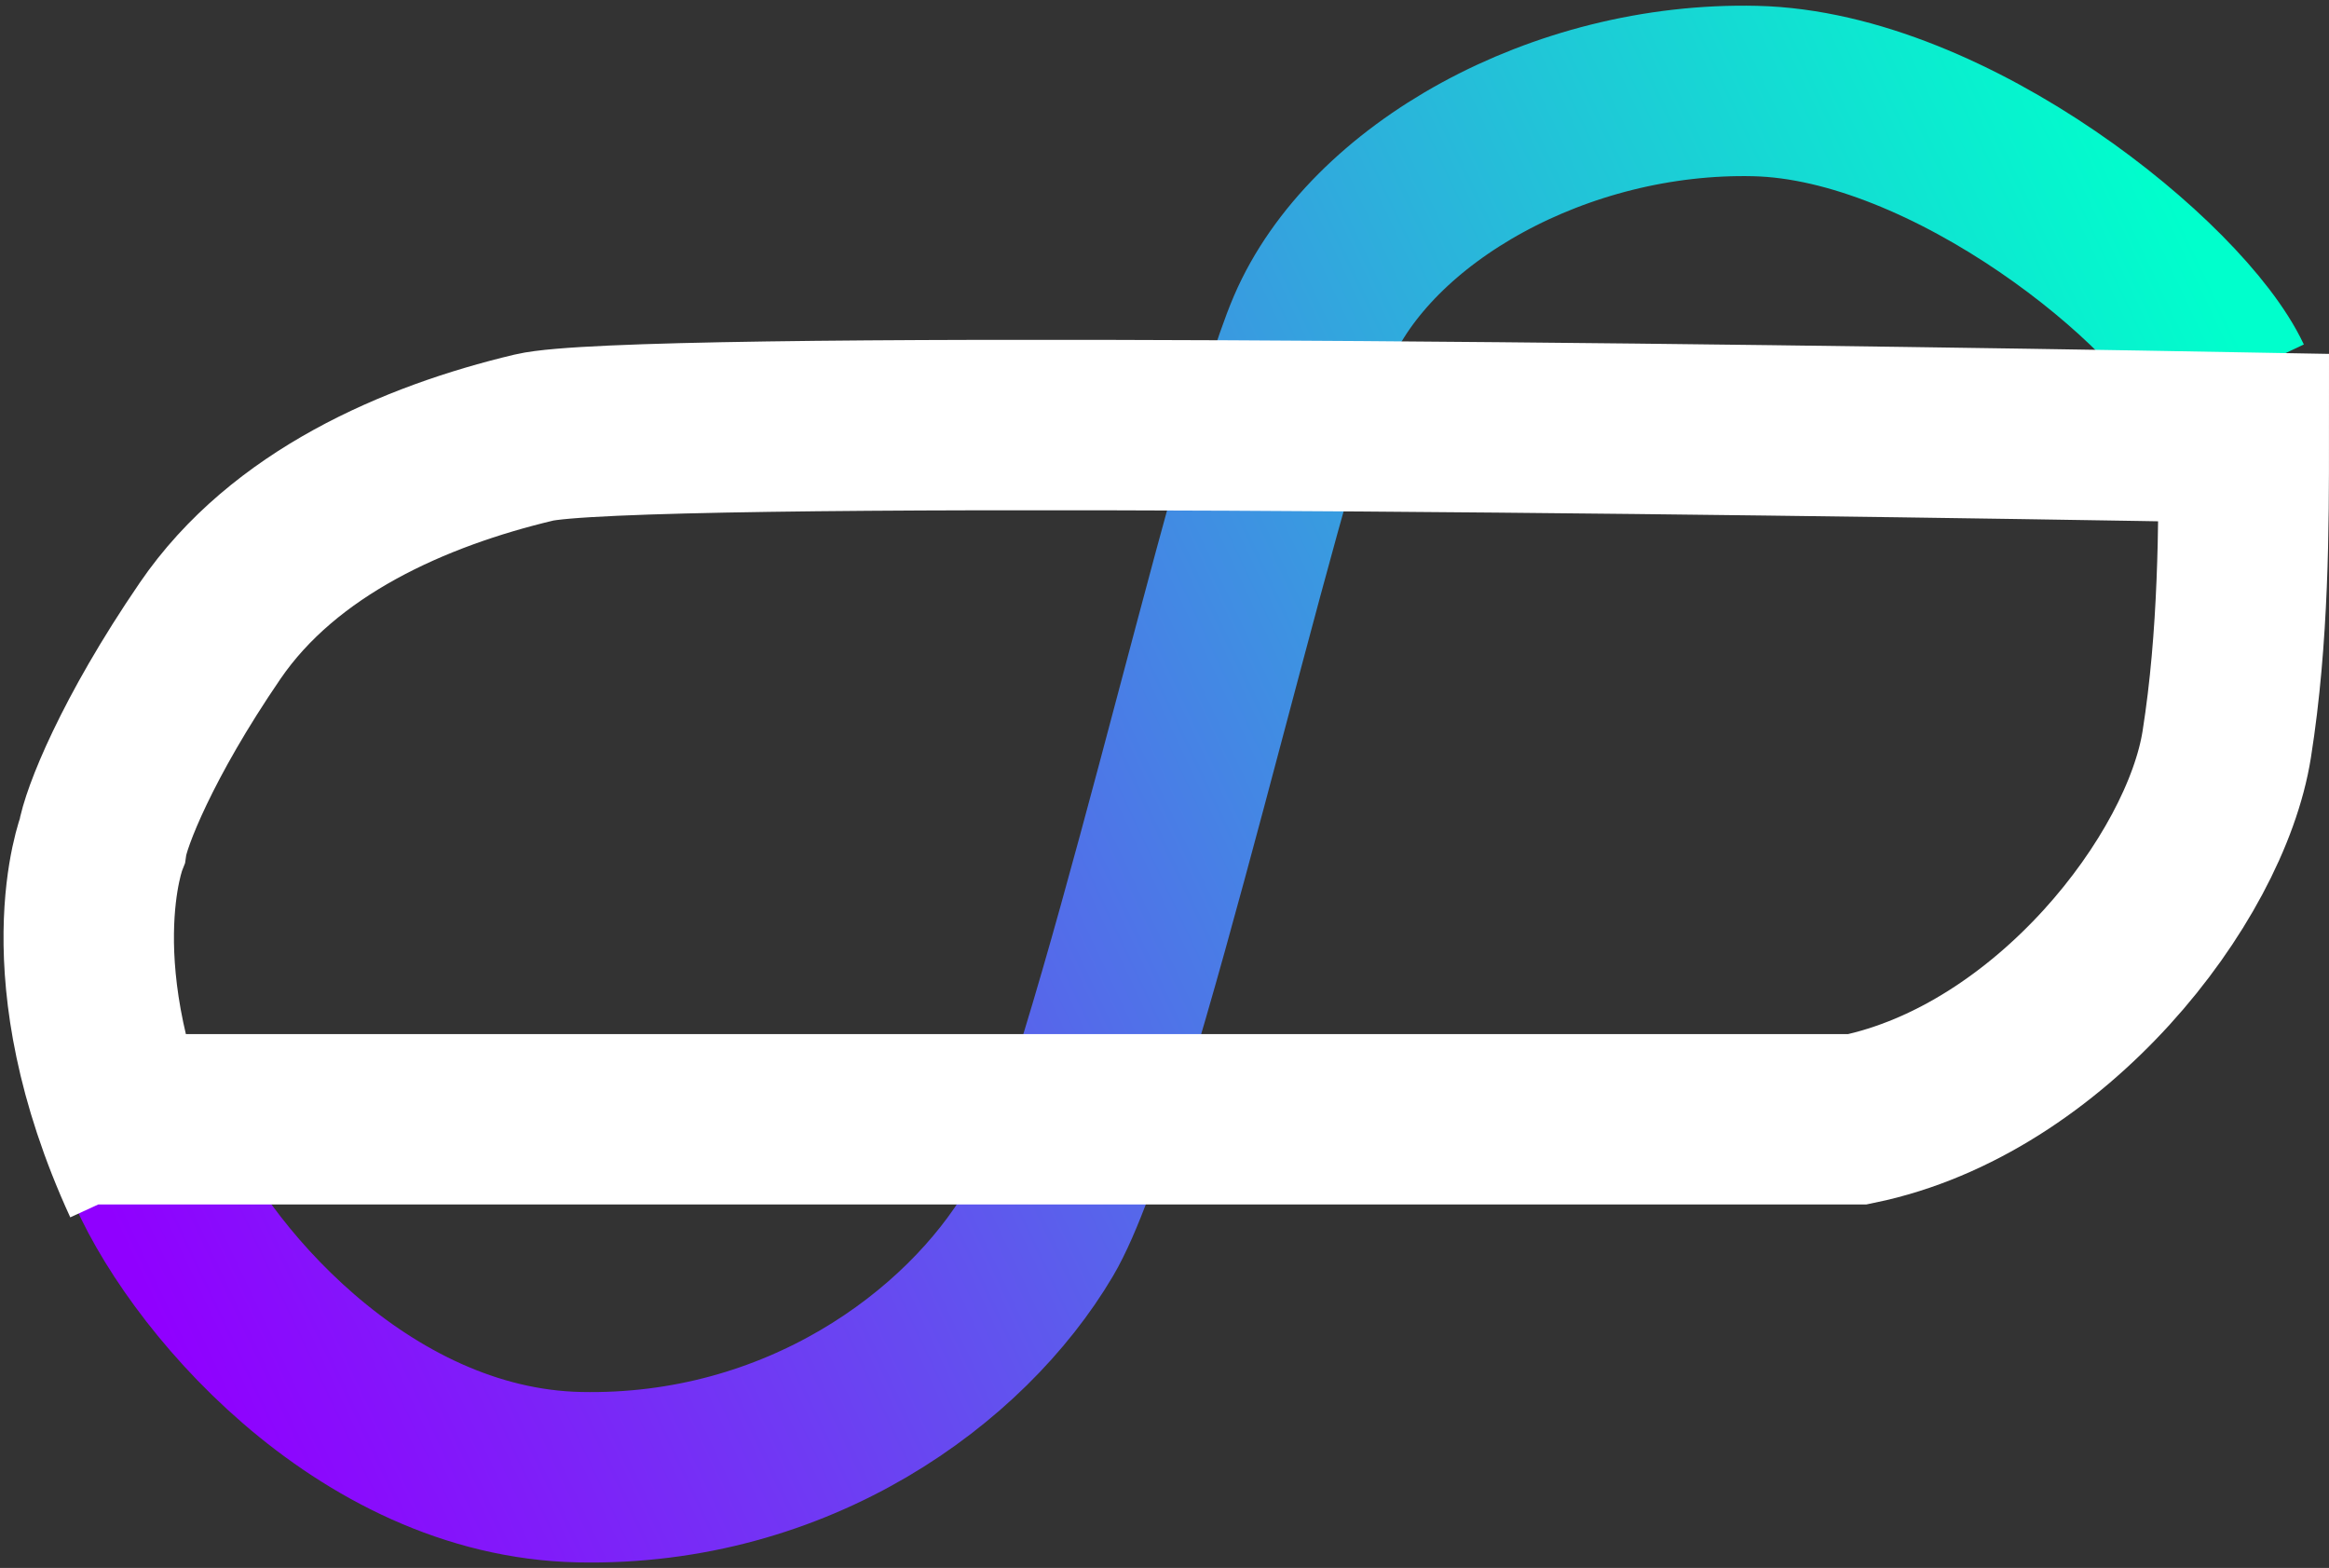 <svg width="205" height="138" viewBox="0 0 205 138" fill="none" xmlns="http://www.w3.org/2000/svg">
<rect x="0" y="0" width="205" height="138" fill="#333333" stroke="none"/>
<path d="M13 102.012C17 112.012 31.8 129.612 51 130.012C70.2 130.412 85 119.512 91.5 108.512C98 97.512 110.357 41.012 115.5 29.012C120.643 17.012 137.3 7.612 154.5 8.012C171.7 8.412 192 25.012 196 33.512" stroke="url(#paint0_linear_104_6967)" stroke-width="15"/>
<path d="M13 104.012C4.5 85.512 9 74.012 9 74.012C9.297 72.034 12 65.012 18.5 55.512C25 46.012 36.5 41.012 47 38.512C55.4 36.512 151.5 37.679 197.5 38.512C197.5 46.346 197.5 56.012 196 65.512C194.129 77.365 180.5 95.012 163.5 98.512H7" stroke="white" stroke-width="15"/>
<defs>
<linearGradient id="paint0_linear_104_6967" x1="13" y1="114" x2="196" y2="27.5" gradientUnits="userSpaceOnUse">
<stop stop-color="#9000FF"/>
<stop offset="1" stop-color="#00FFCC"/>
</linearGradient>
</defs>
</svg>
